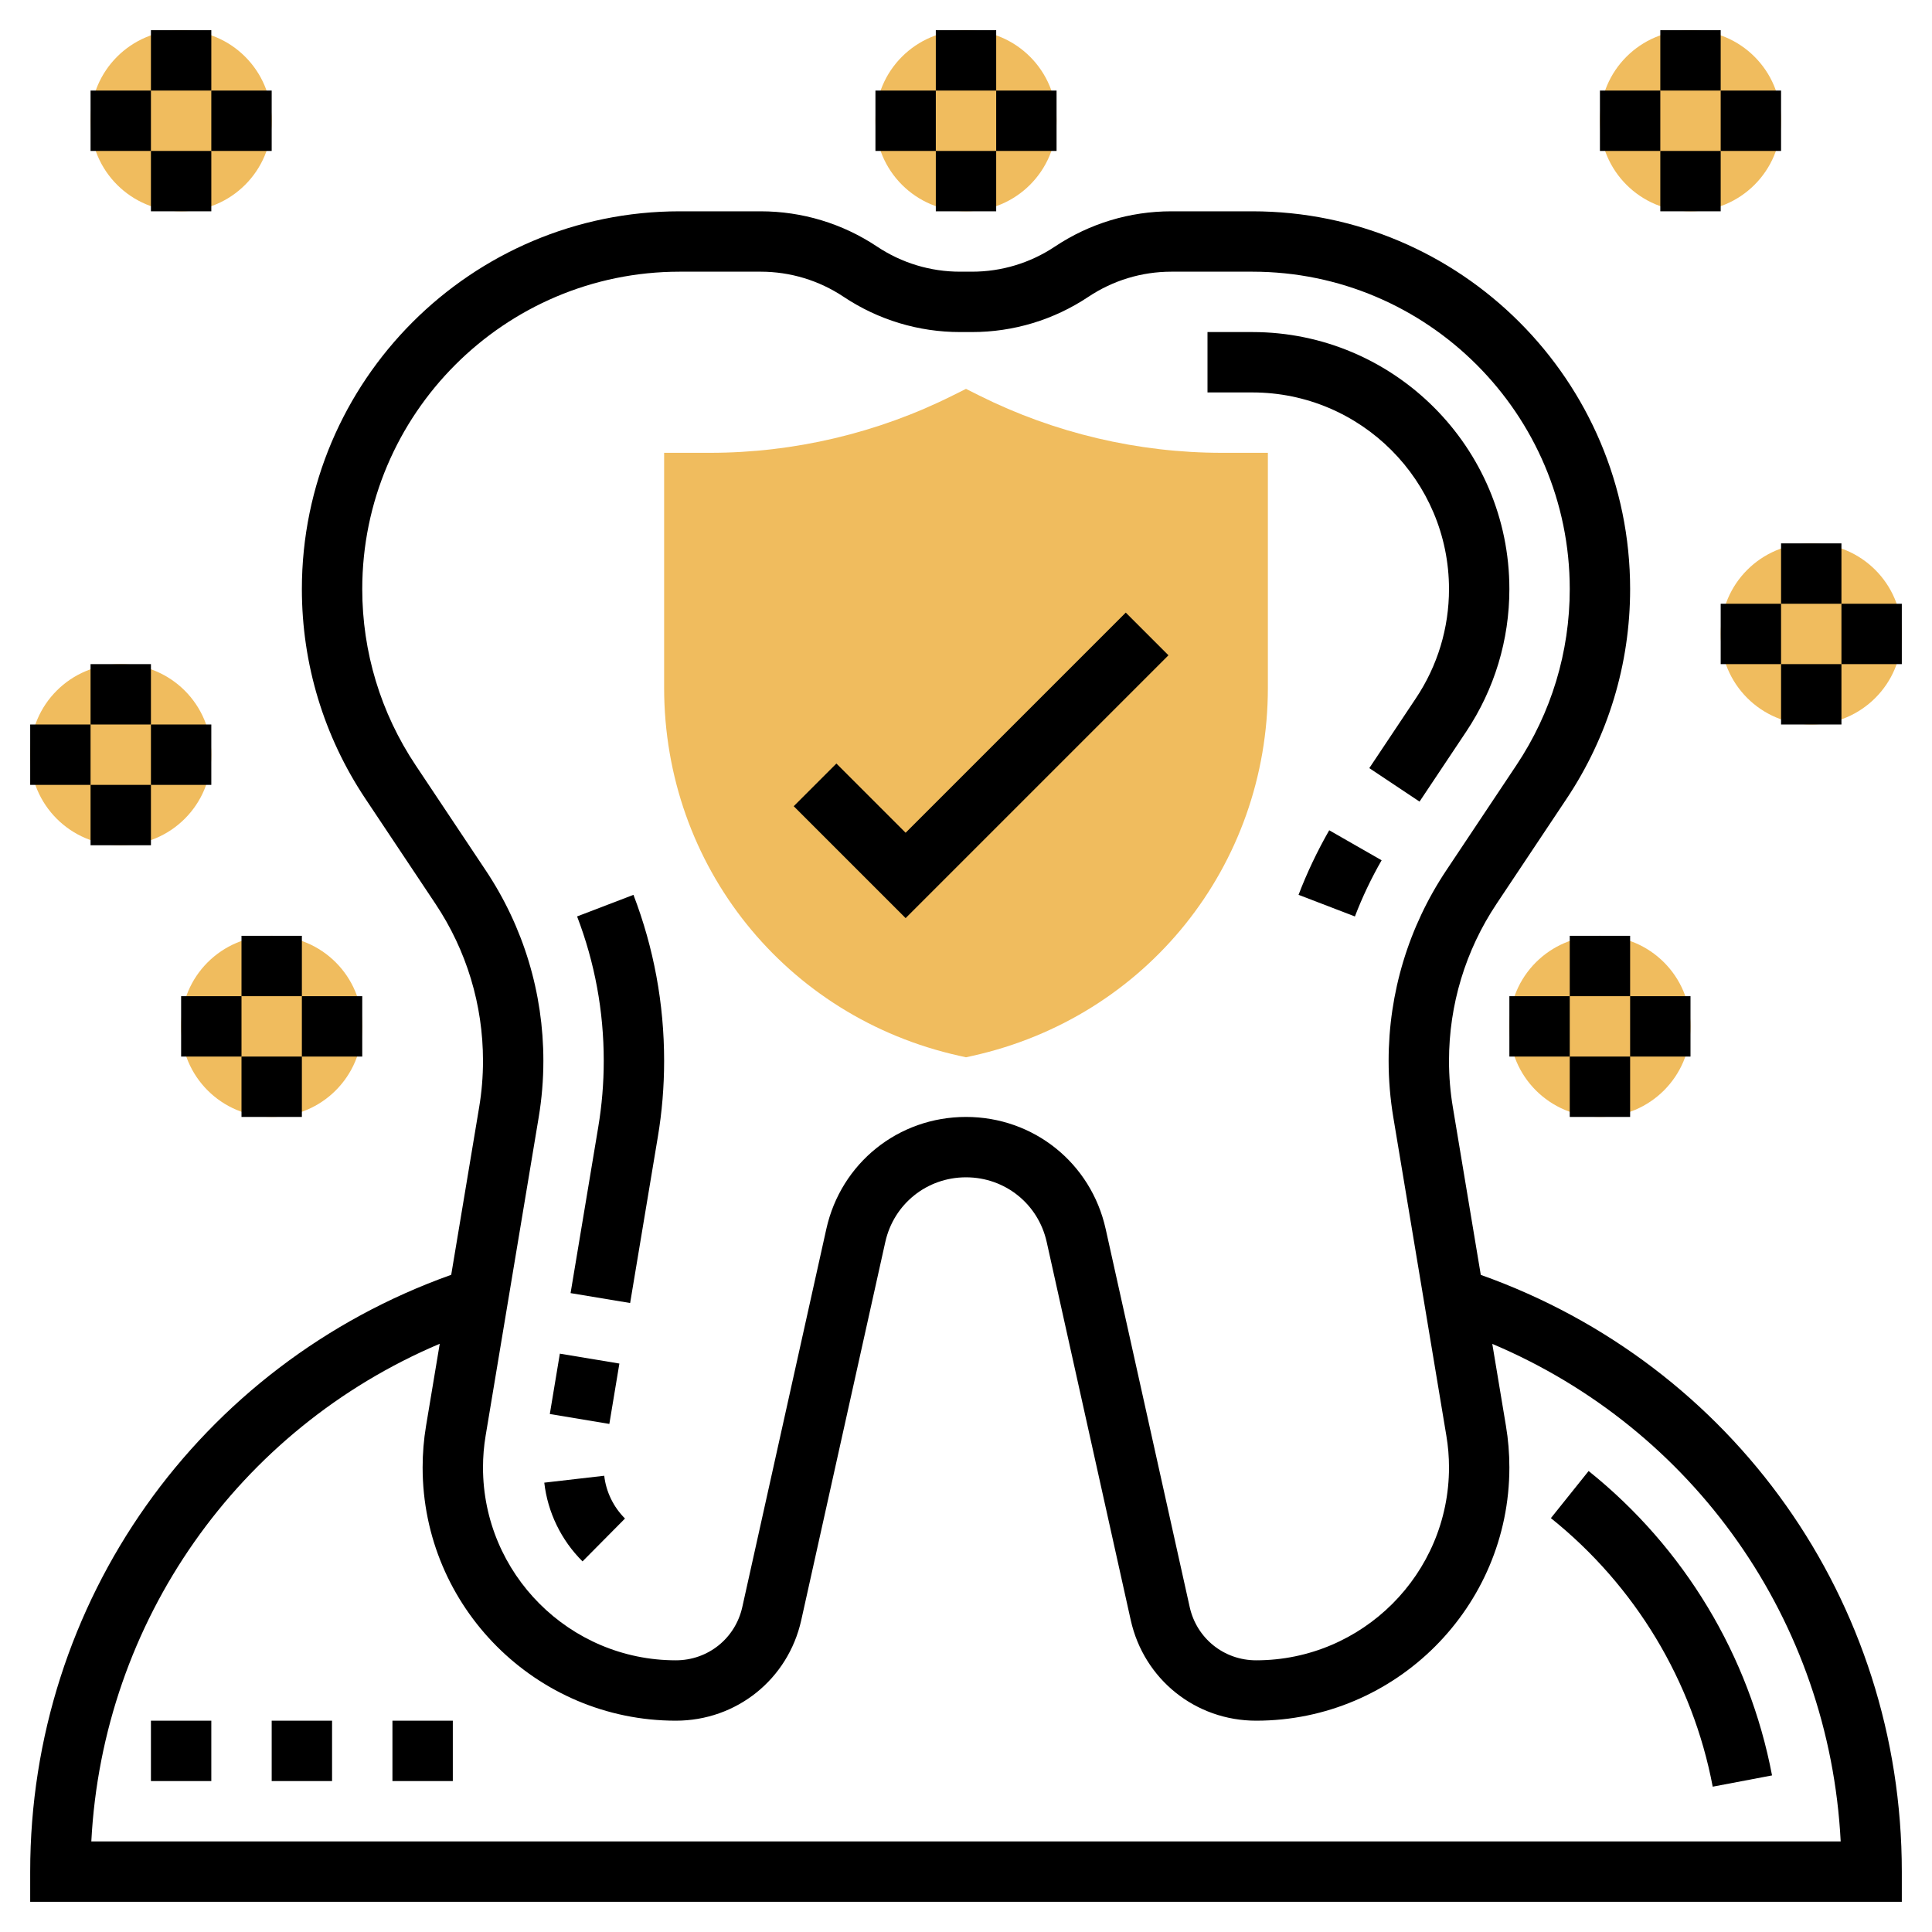 <svg id="Layer_5" enable-background="new 0 0 64 64" height="512" viewBox="0 0 64 64" width="512" xmlns="http://www.w3.org/2000/svg"><g><g fill="#f0bc5e"><circle cx="53" cy="34" r="3"/><circle cx="60" cy="21" r="3"/><circle cx="56" cy="4" r="3"/><circle cx="32" cy="4" r="3"/><circle cx="6" cy="4" r="3"/><circle cx="4" cy="25" r="3"/><circle cx="9" cy="34" r="3"/></g><g><path d="m32 35.024-.217-.048c-5.761-1.281-9.783-6.295-9.783-12.196v-7.78h1.528c2.771 0 5.546-.655 8.024-1.895l.448-.223.447.224c2.479 1.239 5.254 1.894 8.025 1.894h1.528v7.78c0 5.9-4.022 10.915-9.783 12.196z" fill="#f0bc5e"/></g><g><path d="m18.901 42.836 1.973.328.916-5.494c.14-.828.21-1.679.21-2.528 0-1.891-.342-3.741-1.016-5.499l-1.867.715c.586 1.529.883 3.138.883 4.784 0 .738-.062 1.478-.183 2.198z"/><path d="m18.374 45h2.028v2h-2.028z" transform="matrix(.164 -.986 .986 .164 -29.17 57.578)"/><path d="m20.704 50.303c-.382-.38-.627-.883-.688-1.417l-1.986.229c.112.983.562 1.909 1.267 2.608z"/><path d="m43.016 29.642 1.867.717c.244-.638.542-1.264.885-1.861l-1.736-.994c-.393.685-.735 1.405-1.016 2.138z"/><path d="m48 19.514c0 1.29-.378 2.54-1.094 3.613l-1.546 2.318 1.664 1.109 1.546-2.318c.936-1.403 1.43-3.036 1.43-4.722 0-4.695-3.819-8.514-8.514-8.514h-1.486v2h1.486c3.592 0 6.514 2.922 6.514 6.514z"/><path d="m49.053 42.232-.925-5.551c-.085-.504-.128-1.022-.128-1.539 0-1.856.544-3.655 1.574-5.2l2.324-3.486c1.375-2.063 2.102-4.464 2.102-6.942 0-6.901-5.613-12.514-12.514-12.514h-2.684c-1.377 0-2.711.404-3.857 1.168-.816.544-1.766.832-2.748.832h-.395c-.981 0-1.932-.288-2.748-.832-1.146-.764-2.48-1.168-3.857-1.168h-2.684c-6.9 0-12.513 5.613-12.513 12.514 0 2.479.727 4.879 2.102 6.941l2.324 3.486c1.03 1.545 1.574 3.344 1.574 5.2 0 .518-.043 1.035-.128 1.541l-.925 5.548c-8.363 2.979-13.947 10.837-13.947 19.77v1h62v-1c0-8.962-5.574-16.792-13.947-19.768zm-35.287-16.886c-1.156-1.734-1.766-3.75-1.766-5.832 0-5.797 4.717-10.514 10.514-10.514h2.684c.981 0 1.932.288 2.748.832 1.146.764 2.48 1.168 3.857 1.168h.395c1.377 0 2.711-.404 3.857-1.168.816-.544 1.766-.832 2.748-.832h2.684c5.796 0 10.513 4.717 10.513 10.514 0 2.082-.61 4.099-1.766 5.832l-2.324 3.486c-1.25 1.875-1.91 4.057-1.91 6.31 0 .628.053 1.258.155 1.869l1.758 10.552c.058.342.087.695.087 1.048 0 3.523-2.866 6.389-6.389 6.389-1.065 0-1.971-.727-2.201-1.766l-2.783-12.522c-.485-2.186-2.388-3.712-4.627-3.712s-4.142 1.526-4.627 3.712l-2.783 12.522c-.231 1.039-1.136 1.766-2.201 1.766-3.523 0-6.389-2.866-6.389-6.389 0-.354.029-.706.087-1.051l1.758-10.548c.102-.613.155-1.242.155-1.87 0-2.253-.66-4.435-1.91-6.31zm-10.741 35.654c.378-7.29 4.865-13.658 11.542-16.486l-.453 2.716c-.076.453-.114.917-.114 1.381 0 4.626 3.763 8.389 8.389 8.389 2.01 0 3.718-1.37 4.154-3.332l2.783-12.522c.28-1.264 1.38-2.146 2.674-2.146s2.394.882 2.674 2.146l2.783 12.522c.437 1.962 2.145 3.332 4.154 3.332 4.626 0 8.389-3.763 8.389-8.389 0-.464-.038-.929-.114-1.379l-.452-2.714c6.684 2.825 11.165 9.17 11.541 16.481h-57.95z"/><path d="m38.707 21.707-1.414-1.414-7.293 7.293-2.293-2.293-1.414 1.414 3.707 3.707z"/><path d="m5 1h2v2h-2z"/><path d="m5 5h2v2h-2z"/><path d="m7 3h2v2h-2z"/><path d="m3 3h2v2h-2z"/><path d="m31 1h2v2h-2z"/><path d="m31 5h2v2h-2z"/><path d="m33 3h2v2h-2z"/><path d="m29 3h2v2h-2z"/><path d="m8 31h2v2h-2z"/><path d="m8 35h2v2h-2z"/><path d="m10 33h2v2h-2z"/><path d="m6 33h2v2h-2z"/><path d="m55 1h2v2h-2z"/><path d="m55 5h2v2h-2z"/><path d="m53 3h2v2h-2z"/><path d="m57 3h2v2h-2z"/><path d="m59 18h2v2h-2z"/><path d="m59 22h2v2h-2z"/><path d="m57 20h2v2h-2z"/><path d="m61 20h2v2h-2z"/><path d="m3 22h2v2h-2z"/><path d="m3 26h2v2h-2z"/><path d="m1 24h2v2h-2z"/><path d="m5 24h2v2h-2z"/><path d="m52 31h2v2h-2z"/><path d="m52 35h2v2h-2z"/><path d="m50 33h2v2h-2z"/><path d="m54 33h2v2h-2z"/><path d="m52.625 48.729-1.25 1.561c2.794 2.239 4.698 5.398 5.361 8.896l1.965-.373c-.752-3.964-2.909-7.546-6.076-10.084z"/><path d="m13 57h2v2h-2z"/><path d="m5 57h2v2h-2z"/><path d="m9 57h2v2h-2z"/></g></g></svg>